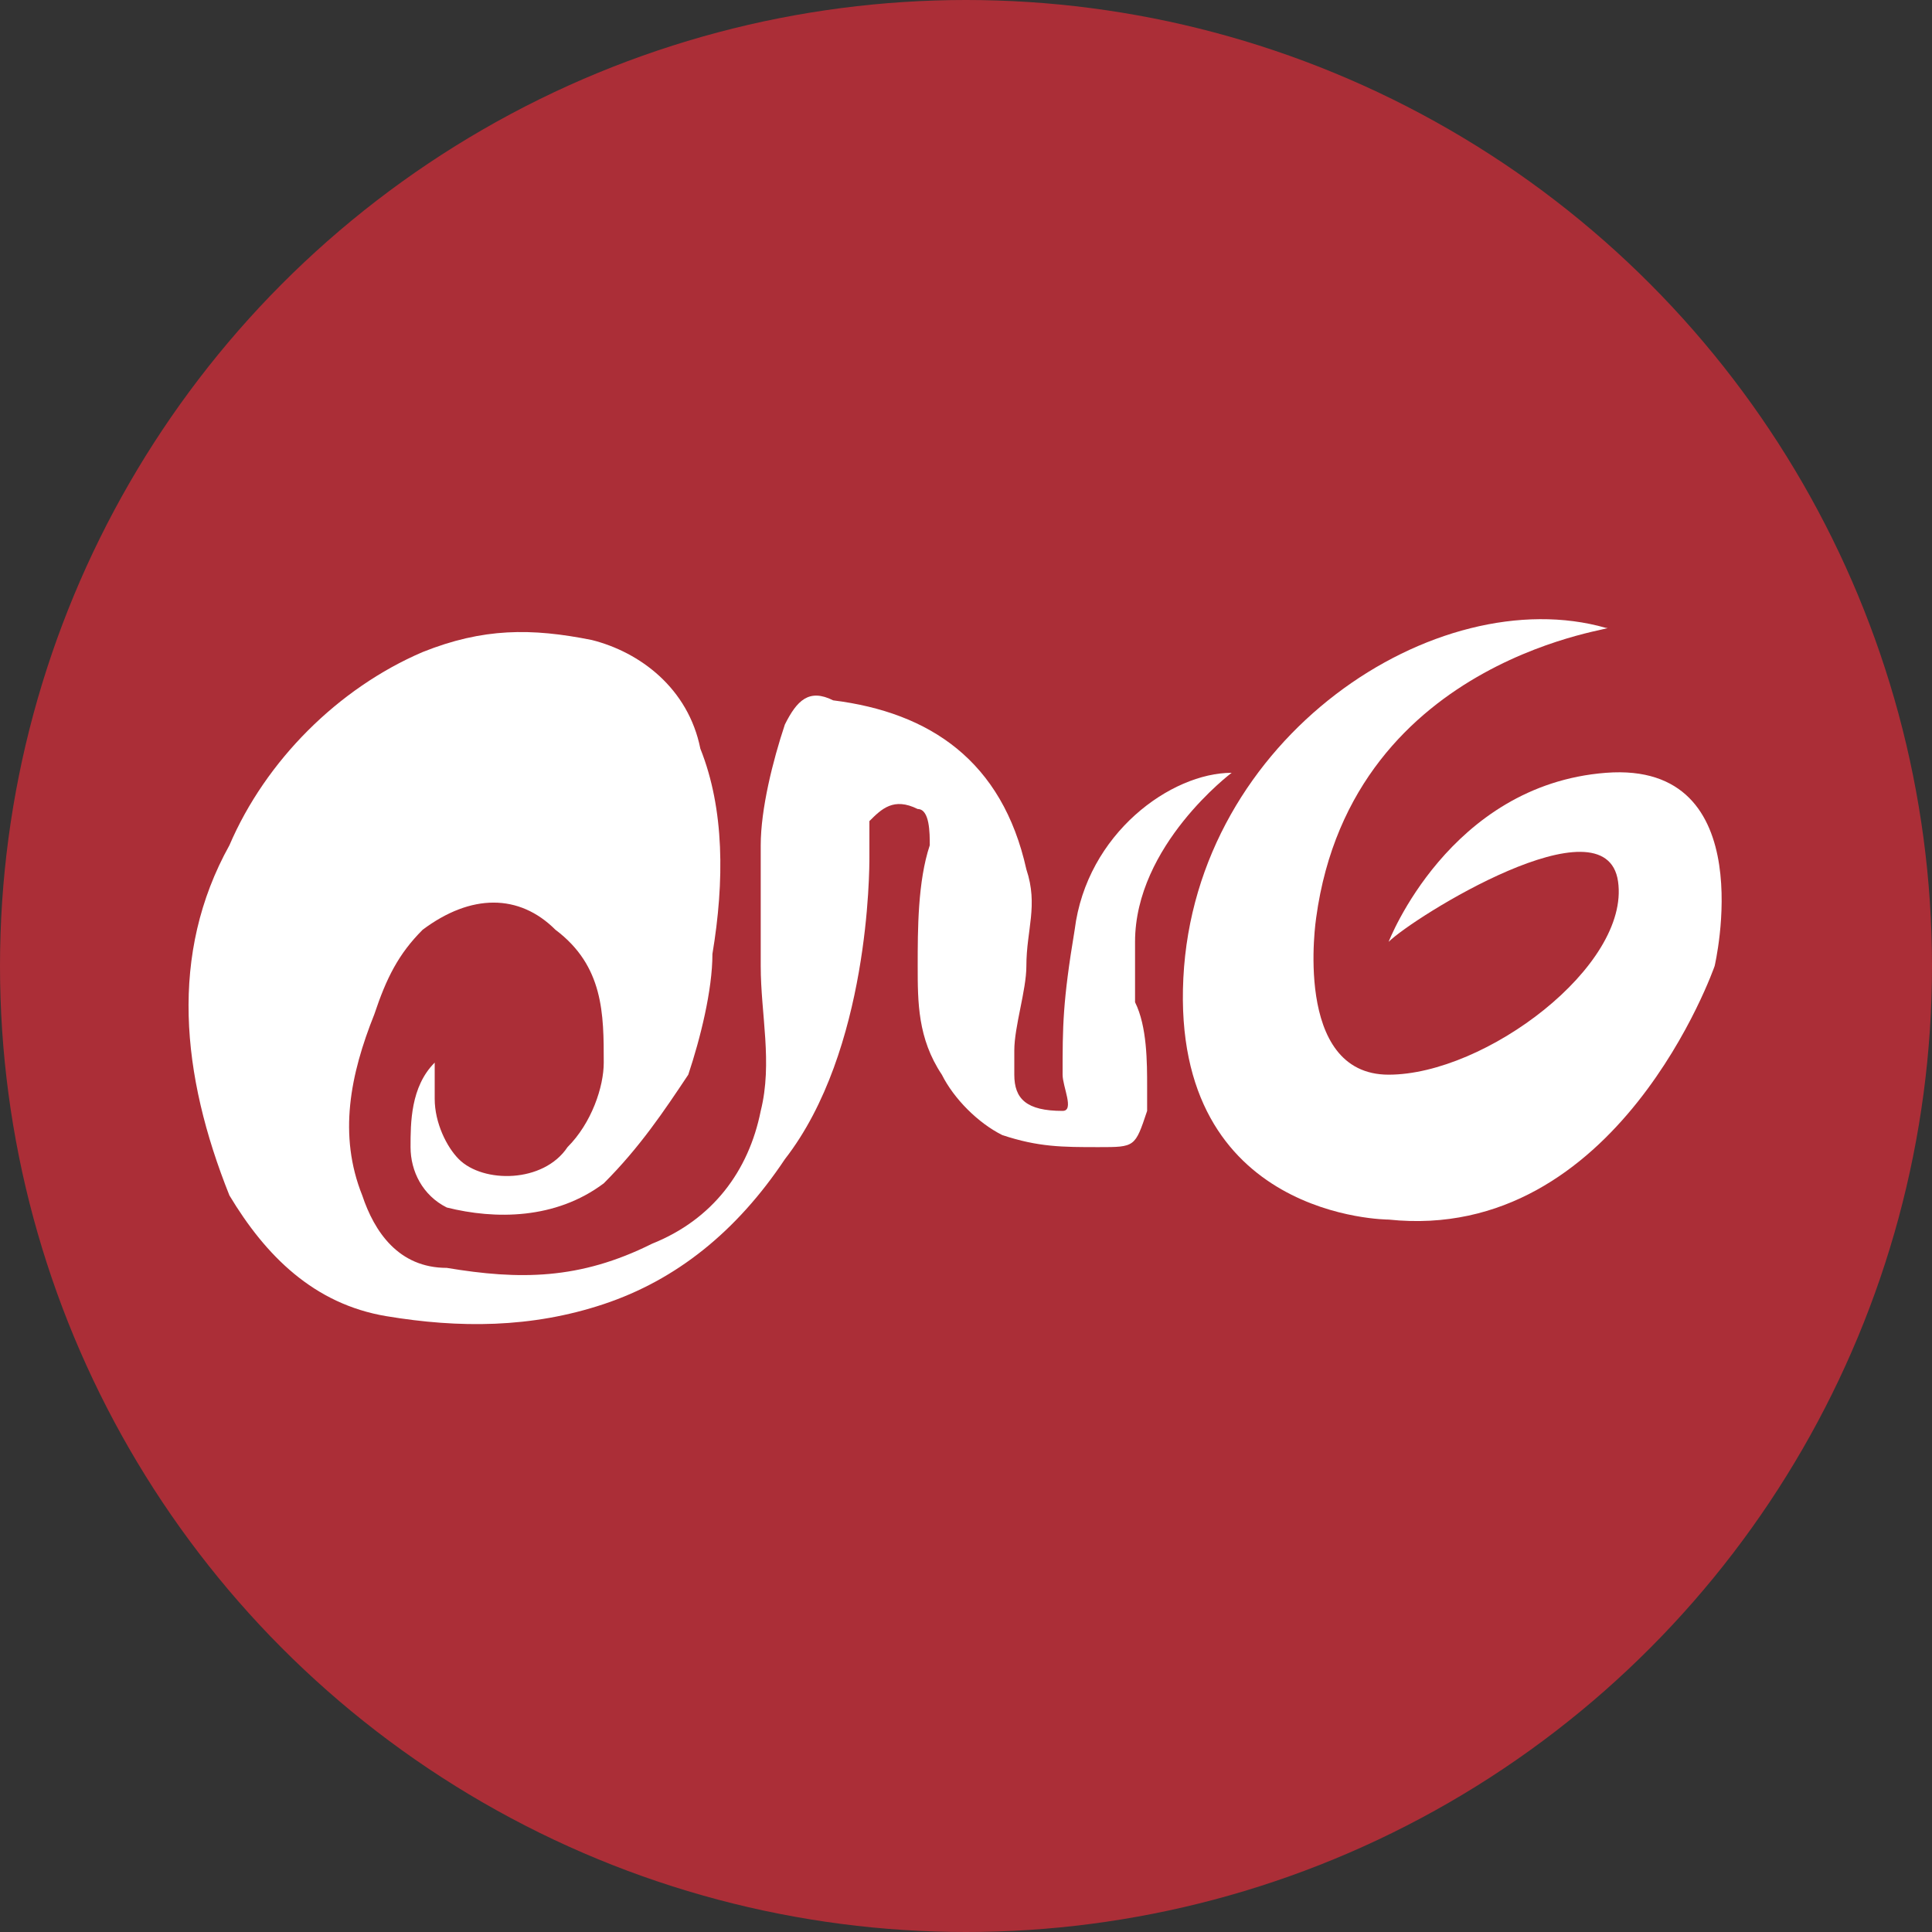 <?xml version="1.0" encoding="utf-8"?>
<!-- Generator: Adobe Illustrator 24.3.0, SVG Export Plug-In . SVG Version: 6.00 Build 0)  -->
<svg version="1.1" id="GONG_LOGO" xmlns="http://www.w3.org/2000/svg" xmlns:xlink="http://www.w3.org/1999/xlink" x="0px" y="0px"
	 viewBox="0 0 16 16" style="enable-background:new 0 0 16 16;" xml:space="preserve">
<rect x="0" y="0" width="16" height="16" fill="#333333" stroke="none"/>
<style type="text/css">
	.st0{fill:#AB2E37;}
	.st1{fill:#FFFFFF;}
</style>
<g>
	<circle class="st0" cx="8" cy="8" r="8"/>
	<path class="st1" d="M7.2,6.8c0,0.1,0,0.2,0,0.3c0,0.1,0,1.6-0.7,2.5c-0.4,0.6-0.9,1-1.5,1.2C4.4,11,3.8,11,3.2,10.9
		c-0.6-0.1-1-0.5-1.3-1c-0.4-1-0.5-2,0-2.9c0.3-0.7,0.9-1.3,1.6-1.6c0.5-0.2,0.9-0.2,1.4-0.1c0.4,0.1,0.8,0.4,0.9,0.9
		C6,6.7,6,7.3,5.9,7.9c0,0.3-0.1,0.7-0.2,1C5.5,9.2,5.3,9.5,5,9.8c-0.4,0.3-0.9,0.3-1.3,0.2C3.5,9.9,3.4,9.7,3.4,9.5
		c0-0.2,0-0.5,0.2-0.7c0,0,0,0.2,0,0.3c0,0.2,0.1,0.4,0.2,0.5C4,9.8,4.5,9.8,4.7,9.5C4.9,9.3,5,9,5,8.8C5,8.4,5,8,4.6,7.7
		c-0.3-0.3-0.7-0.3-1.1,0C3.3,7.9,3.2,8.1,3.1,8.4C2.9,8.9,2.8,9.4,3,9.9c0.1,0.3,0.3,0.6,0.7,0.6c0.6,0.1,1.1,0.1,1.7-0.2
		c0.5-0.2,0.8-0.6,0.9-1.1C6.4,8.8,6.3,8.4,6.3,8c0-0.3,0-0.6,0-1c0-0.3,0.1-0.7,0.2-1c0.1-0.2,0.2-0.3,0.4-0.2
		c0.8,0.1,1.4,0.5,1.6,1.4c0.1,0.3,0,0.5,0,0.8c0,0.2-0.1,0.5-0.1,0.7c0,0.1,0,0.1,0,0.2c0,0.2,0.1,0.3,0.4,0.3c0.1,0,0-0.2,0-0.3
		c0-0.4,0-0.6,0.1-1.2C9,6.9,9.7,6.4,10.2,6.4c0,0-0.8,0.6-0.8,1.4c0,0.2,0,0.3,0,0.5c0.1,0.2,0.1,0.5,0.1,0.7c0,0.1,0,0.2,0,0.2
		C9.4,9.5,9.4,9.5,9.1,9.5c-0.3,0-0.5,0-0.8-0.1C8.1,9.3,7.9,9.1,7.8,8.9C7.6,8.6,7.6,8.3,7.6,8c0-0.3,0-0.7,0.1-1
		c0-0.1,0-0.3-0.1-0.3C7.4,6.6,7.3,6.7,7.2,6.8z"/>
	<path class="st1" d="M13.3,5.2c0.2,0-2.1,0.2-2.4,2.4c0,0-0.2,1.3,0.6,1.3c0.8,0,2-0.9,1.9-1.6c-0.1-0.7-1.7,0.3-1.9,0.5
		c0,0,0.5-1.3,1.8-1.4s0.9,1.6,0.9,1.6s-0.8,2.3-2.7,2.1c0,0-1.8,0-1.7-2S11.9,4.8,13.3,5.2z"/>
</g>
</svg>
